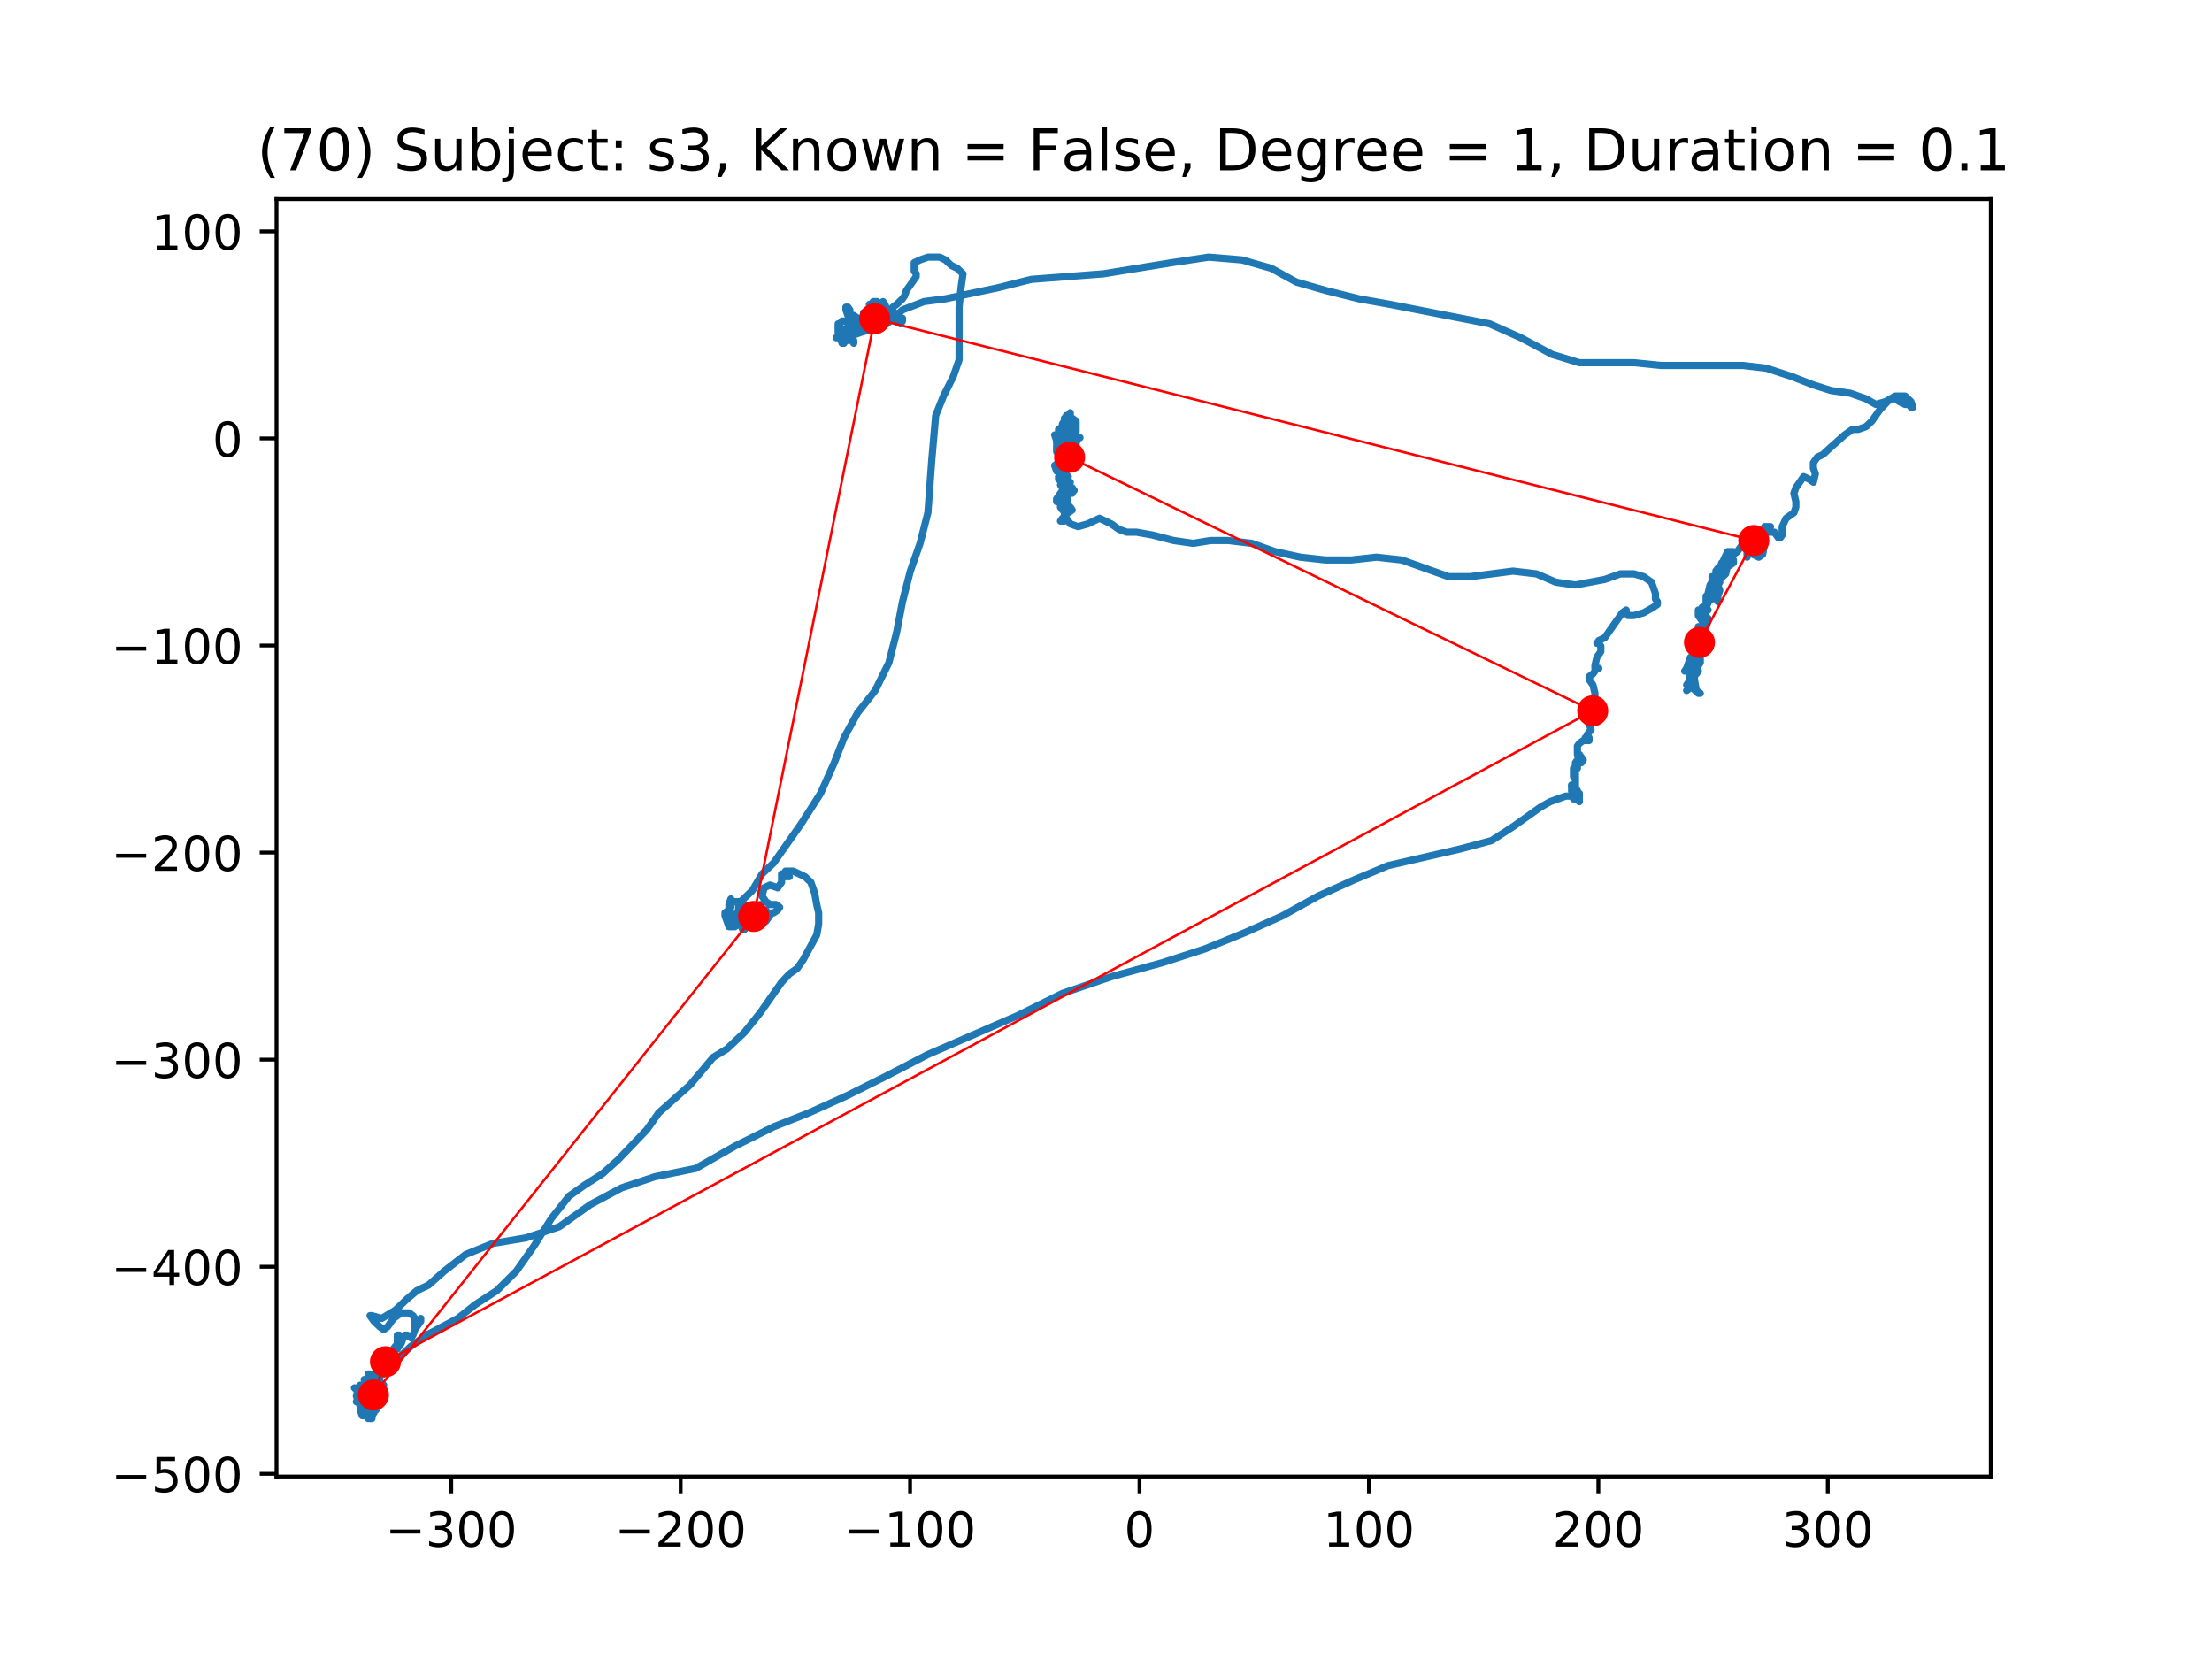 <?xml version="1.0" encoding="utf-8" standalone="no"?>
<!DOCTYPE svg PUBLIC "-//W3C//DTD SVG 1.1//EN"
  "http://www.w3.org/Graphics/SVG/1.1/DTD/svg11.dtd">
<!-- Created with matplotlib (https://matplotlib.org/) -->
<svg height="345.6pt" version="1.1" viewBox="0 0 460.8 345.6" width="460.8pt" xmlns="http://www.w3.org/2000/svg" xmlns:xlink="http://www.w3.org/1999/xlink">
 <defs>
  <style type="text/css">
*{stroke-linecap:butt;stroke-linejoin:round;}
  </style>
 </defs>
 <g id="figure_1">
  <g id="patch_1">
   <path d="M 0 345.6 
L 460.8 345.6 
L 460.8 0 
L 0 0 
z
" style="fill:#ffffff;"/>
  </g>
  <g id="axes_1">
   <g id="patch_2">
    <path d="M 57.6 307.584 
L 414.72 307.584 
L 414.72 41.472 
L 57.6 41.472 
z
" style="fill:#ffffff;"/>
   </g>
   <g id="line2d_1">
    <path clip-path="url(#p0f95c30f65)" d="M 223.361 93.501 
L 222.142 93.501 
L 221.736 92.923 
L 222.142 91.767 
L 222.548 91.767 
L 222.142 92.345 
L 221.736 91.767 
L 222.142 91.767 
L 222.955 92.345 
L 224.173 92.923 
L 224.173 93.501 
L 224.173 92.345 
L 224.58 91.185 
L 224.986 91.185 
L 224.173 91.185 
L 222.955 90.607 
L 222.142 90.029 
L 222.142 90.029 
L 222.955 91.185 
L 222.955 91.767 
L 222.548 91.767 
L 222.548 91.767 
L 222.548 91.185 
L 222.955 90.607 
L 222.955 87.134 
L 222.955 88.294 
L 222.548 89.45 
L 222.548 90.029 
L 222.548 89.45 
L 222.955 89.45 
L 223.361 88.872 
L 223.361 88.872 
L 223.361 88.294 
L 222.955 88.872 
L 222.955 90.607 
L 222.955 90.029 
L 223.361 89.45 
L 222.955 90.029 
L 222.955 90.607 
L 222.142 89.45 
L 221.736 88.294 
L 221.33 88.872 
L 221.33 90.029 
L 222.142 90.029 
L 222.548 89.45 
L 222.548 89.45 
L 222.142 90.607 
L 222.142 91.185 
L 222.548 91.185 
L 222.142 91.185 
L 221.736 89.45 
L 222.142 87.712 
L 222.142 86.556 
L 222.142 87.712 
L 221.736 88.294 
L 221.736 88.872 
L 221.736 88.872 
L 222.142 88.294 
L 221.736 87.712 
L 221.33 88.294 
L 221.33 89.45 
L 222.955 89.45 
L 222.955 88.872 
L 222.548 88.872 
L 222.548 88.872 
L 222.955 89.45 
L 223.361 88.872 
L 223.361 87.712 
L 222.955 86.556 
L 222.955 85.978 
L 222.955 88.294 
L 222.548 88.294 
L 222.142 87.134 
L 222.142 86.556 
L 222.548 87.134 
L 222.955 88.294 
L 222.548 87.712 
L 222.142 87.712 
L 221.33 89.45 
L 221.736 90.029 
L 222.142 88.872 
L 222.142 87.712 
L 221.736 87.134 
L 221.736 87.712 
L 222.548 88.872 
L 223.361 89.45 
L 224.173 88.872 
L 224.173 87.712 
L 223.361 87.134 
L 222.142 88.294 
L 221.736 89.45 
L 222.142 89.45 
L 223.361 88.872 
L 223.361 87.712 
L 222.955 88.294 
L 222.548 89.45 
L 222.955 90.607 
L 222.142 90.607 
L 222.955 91.767 
L 222.955 91.767 
L 222.955 90.029 
L 223.767 88.872 
L 224.173 88.872 
L 224.173 90.029 
L 222.955 90.607 
L 222.548 90.607 
L 222.548 91.185 
L 222.955 92.345 
L 222.548 93.501 
L 222.142 92.923 
L 222.548 91.185 
L 222.548 90.029 
L 222.142 89.45 
L 221.33 88.872 
L 220.517 89.45 
L 220.517 90.607 
L 221.33 90.607 
L 222.142 90.029 
L 222.548 90.607 
L 222.955 90.607 
L 222.955 90.029 
L 222.548 89.45 
L 222.142 90.029 
L 221.736 90.029 
L 221.33 90.607 
L 221.736 91.185 
L 222.142 91.185 
L 222.142 91.185 
L 222.548 91.767 
L 222.548 92.345 
L 222.142 93.501 
L 221.736 93.501 
L 221.33 92.923 
L 221.33 92.923 
L 221.736 92.923 
L 222.142 92.345 
L 222.142 92.923 
L 222.142 92.923 
L 220.517 92.923 
L 220.923 92.345 
L 220.923 92.345 
L 220.923 91.767 
L 221.33 91.185 
L 222.142 91.767 
L 222.548 92.923 
L 222.548 94.079 
L 222.142 94.657 
L 221.736 93.501 
L 221.736 92.345 
L 222.142 92.345 
L 221.736 91.767 
L 222.955 91.767 
L 222.548 91.767 
L 221.736 92.345 
L 221.33 92.345 
L 221.33 90.607 
L 220.923 90.029 
L 220.923 90.029 
L 220.517 90.607 
L 220.517 91.767 
L 220.923 92.345 
L 220.923 91.767 
L 221.33 91.767 
L 220.923 91.767 
L 220.111 92.345 
L 220.111 92.345 
L 220.517 92.345 
L 220.111 92.345 
L 220.111 91.767 
L 219.705 90.607 
L 219.705 90.607 
L 220.111 90.607 
L 220.923 90.029 
L 220.923 89.45 
L 220.517 90.029 
L 221.33 91.185 
L 222.142 91.185 
L 222.548 90.029 
L 222.548 90.029 
L 222.548 92.345 
L 222.548 92.345 
L 220.517 92.345 
L 220.517 92.345 
L 220.111 91.767 
L 220.517 90.607 
L 220.923 90.029 
L 220.923 90.029 
L 221.33 90.029 
L 220.923 90.607 
L 220.517 91.767 
L 220.517 94.657 
L 221.33 95.24 
L 221.33 94.657 
L 220.517 94.657 
L 220.111 94.079 
L 220.111 92.923 
L 220.517 92.923 
L 221.33 94.079 
L 222.142 94.657 
L 222.548 94.657 
L 222.955 95.24 
L 222.955 95.24 
L 222.142 94.657 
L 221.33 94.657 
L 221.33 95.24 
L 222.142 96.396 
L 222.548 95.818 
L 222.548 94.657 
L 221.736 93.501 
L 221.736 93.501 
L 221.736 96.396 
L 220.517 96.396 
L 219.705 96.974 
L 220.111 98.13 
L 220.923 98.712 
L 221.33 98.13 
L 220.923 97.552 
L 220.923 97.552 
L 220.923 98.13 
L 222.142 98.13 
L 222.548 97.552 
L 222.142 96.974 
L 221.736 96.974 
L 222.142 96.974 
L 222.142 98.13 
L 221.736 97.552 
L 222.142 98.13 
L 220.923 98.13 
L 220.923 99.868 
L 221.736 98.712 
L 222.548 99.29 
L 222.142 99.868 
L 220.923 99.868 
L 220.517 99.29 
L 220.517 99.868 
L 220.923 99.868 
L 221.33 100.446 
L 221.33 101.025 
L 221.736 101.025 
L 221.736 99.868 
L 221.33 99.29 
L 221.736 99.29 
L 221.736 100.446 
L 222.142 101.025 
L 222.955 100.446 
L 222.548 100.446 
L 222.548 102.185 
L 222.142 102.763 
L 221.736 101.603 
L 221.736 101.025 
L 221.33 101.603 
L 221.33 101.603 
L 220.923 101.025 
L 221.33 101.025 
L 222.142 102.185 
L 223.361 102.763 
L 223.361 102.763 
L 222.548 102.185 
L 222.142 101.025 
L 221.736 100.446 
L 222.142 100.446 
L 222.142 101.025 
L 222.548 101.025 
L 222.955 101.603 
L 222.955 101.603 
L 223.361 101.603 
L 223.767 102.185 
L 222.955 102.763 
L 222.142 102.185 
L 221.736 101.603 
L 222.142 101.603 
L 222.548 101.025 
L 222.548 101.025 
L 222.955 101.603 
L 222.142 101.025 
L 221.736 101.025 
L 221.736 102.763 
L 222.142 103.341 
L 222.142 103.919 
L 222.142 103.341 
L 221.33 102.763 
L 221.33 101.025 
L 221.736 101.025 
L 221.33 102.185 
L 220.111 103.919 
L 220.111 104.497 
L 221.33 104.497 
L 221.736 103.919 
L 222.142 104.497 
L 222.142 105.075 
L 221.736 105.658 
L 220.923 105.075 
L 220.923 105.075 
L 221.33 105.658 
L 221.33 102.185 
L 222.142 102.763 
L 222.548 105.075 
L 222.142 106.236 
L 221.33 106.236 
L 220.923 105.658 
L 220.923 103.919 
L 220.517 104.497 
L 221.33 105.075 
L 222.955 105.658 
L 223.361 106.236 
L 222.548 106.814 
L 221.736 106.236 
L 221.736 107.392 
L 222.142 107.97 
L 221.736 108.548 
L 220.923 108.548 
L 221.33 107.97 
L 222.142 107.97 
L 222.955 109.13 
L 224.58 109.708 
L 226.611 109.13 
L 229.048 107.97 
L 231.486 109.13 
L 233.111 110.286 
L 234.736 110.864 
L 236.767 110.864 
L 240.022 111.442 
L 244.49 112.599 
L 248.553 113.181 
L 252.209 112.599 
L 255.865 112.599 
L 260.74 113.181 
L 265.62 114.915 
L 270.901 116.071 
L 276.183 116.654 
L 281.464 116.654 
L 286.75 116.071 
L 292.031 116.654 
L 301.781 120.126 
L 306.25 120.126 
L 315.192 118.966 
L 320.067 119.544 
L 324.129 121.282 
L 328.192 121.86 
L 334.29 120.704 
L 337.54 119.544 
L 340.384 119.544 
L 342.415 120.126 
L 344.04 121.282 
L 344.853 123.599 
L 344.853 124.755 
L 345.259 125.333 
L 345.259 125.911 
L 344.447 126.489 
L 342.415 127.65 
L 340.384 128.228 
L 339.165 128.228 
L 338.759 127.65 
L 338.759 127.071 
L 337.947 127.65 
L 334.29 132.856 
L 333.067 133.434 
L 332.661 134.017 
L 332.661 134.017 
L 333.067 134.017 
L 333.478 134.595 
L 333.478 135.751 
L 332.661 136.907 
L 332.254 138.646 
L 332.254 139.224 
L 333.067 139.224 
L 332.661 139.224 
L 331.848 140.38 
L 331.036 140.958 
L 331.036 141.54 
L 331.848 142.696 
L 332.254 144.43 
L 332.254 144.43 
L 332.254 146.747 
L 331.848 146.169 
L 330.629 146.169 
L 329.817 147.325 
L 329.817 147.903 
L 331.036 147.903 
L 331.442 149.063 
L 330.629 149.641 
L 330.223 149.641 
L 331.036 150.798 
L 331.442 151.958 
L 330.629 153.114 
L 331.036 153.692 
L 331.036 154.27 
L 330.629 154.27 
L 330.223 153.692 
L 330.223 153.692 
L 330.223 154.27 
L 329.817 154.27 
L 329.004 154.848 
L 328.598 155.431 
L 328.598 157.165 
L 329.004 157.743 
L 329.004 158.321 
L 329.004 158.321 
L 329.411 158.903 
L 329.817 158.321 
L 329.004 157.165 
L 329.004 157.165 
L 329.004 157.743 
L 328.192 158.903 
L 328.192 159.481 
L 328.598 160.059 
L 328.598 159.481 
L 328.192 160.059 
L 327.786 160.059 
L 327.786 161.794 
L 328.192 162.376 
L 328.192 161.215 
L 328.192 164.11 
L 328.598 165.266 
L 328.598 166.427 
L 327.786 166.427 
L 327.786 165.844 
L 327.379 164.11 
L 327.379 163.532 
L 327.786 163.532 
L 328.598 164.688 
L 328.598 165.266 
L 328.192 165.266 
L 327.379 164.688 
L 327.786 164.688 
L 329.004 166.427 
L 329.004 165.266 
L 329.004 167.005 
L 328.598 166.427 
L 327.786 165.844 
L 326.161 165.844 
L 322.911 167.005 
L 320.88 168.161 
L 315.192 172.211 
L 310.723 175.106 
L 304.219 176.845 
L 289.187 180.317 
L 282.276 183.207 
L 274.558 186.68 
L 267.245 190.735 
L 259.522 194.203 
L 250.99 197.676 
L 242.053 200.571 
L 231.486 203.465 
L 221.33 206.938 
L 211.981 211.567 
L 193.294 219.672 
L 184.351 224.301 
L 176.226 228.352 
L 168.508 231.824 
L 161.19 234.719 
L 153.065 238.77 
L 144.941 243.398 
L 136.405 245.137 
L 129.498 247.449 
L 122.998 250.922 
L 116.494 255.555 
L 109.587 257.867 
L 102.681 259.027 
L 96.994 261.34 
L 92.52 264.812 
L 89.27 267.707 
L 86.833 268.867 
L 84.801 270.601 
L 82.364 272.918 
L 79.52 274.652 
L 77.489 274.074 
L 77.083 274.074 
L 77.895 275.23 
L 79.114 276.391 
L 79.926 276.969 
L 80.739 276.391 
L 81.958 274.652 
L 83.583 273.496 
L 85.208 273.496 
L 86.02 274.074 
L 86.426 274.652 
L 86.426 276.391 
L 87.645 274.652 
L 87.645 275.23 
L 86.426 276.969 
L 86.02 278.125 
L 85.614 278.703 
L 84.801 278.125 
L 84.395 278.125 
L 83.989 278.703 
L 83.583 279.863 
L 83.176 280.441 
L 82.77 279.281 
L 82.77 278.125 
L 83.176 278.125 
L 82.77 278.125 
L 82.77 281.019 
L 82.364 281.019 
L 82.364 280.441 
L 81.145 282.175 
L 80.739 283.336 
L 80.739 283.914 
L 80.739 282.754 
L 79.926 282.754 
L 80.333 283.914 
L 80.333 285.07 
L 79.926 286.226 
L 79.52 285.648 
L 79.926 285.07 
L 79.114 285.07 
L 78.301 285.648 
L 78.301 287.387 
L 78.301 287.387 
L 79.926 288.543 
L 78.708 288.543 
L 79.114 287.387 
L 79.114 286.226 
L 79.114 286.226 
L 78.301 286.809 
L 77.895 286.809 
L 77.895 287.965 
L 77.895 287.387 
L 77.083 286.226 
L 76.676 286.226 
L 76.676 289.699 
L 76.676 289.121 
L 77.083 287.965 
L 77.083 286.809 
L 77.489 287.387 
L 78.301 289.121 
L 78.301 290.859 
L 78.301 289.699 
L 77.489 288.543 
L 77.489 287.965 
L 77.895 288.543 
L 77.895 289.699 
L 77.489 290.281 
L 77.083 290.281 
L 76.676 289.699 
L 76.27 289.699 
L 76.27 290.281 
L 76.676 291.437 
L 77.083 292.015 
L 77.895 290.859 
L 77.895 290.859 
L 77.489 292.015 
L 76.676 292.015 
L 75.864 291.437 
L 75.458 290.859 
L 75.458 290.859 
L 75.864 290.859 
L 76.27 290.281 
L 76.27 289.699 
L 76.676 290.281 
L 75.864 291.437 
L 75.051 291.437 
L 75.051 291.437 
L 75.051 290.859 
L 75.458 290.281 
L 75.864 290.281 
L 75.458 289.699 
L 75.051 288.543 
L 75.864 289.699 
L 75.864 292.593 
L 75.458 293.171 
L 75.458 292.015 
L 75.864 290.281 
L 75.458 289.699 
L 75.458 289.699 
L 74.645 290.859 
L 74.239 292.015 
L 74.239 292.015 
L 74.645 292.015 
L 75.864 292.593 
L 76.676 293.171 
L 76.676 293.754 
L 75.458 292.593 
L 74.239 290.859 
L 74.645 289.121 
L 75.051 289.121 
L 75.051 290.281 
L 74.645 290.281 
L 75.458 289.699 
L 76.676 290.859 
L 77.083 291.437 
L 76.676 290.859 
L 75.458 290.281 
L 75.051 289.699 
L 74.239 289.121 
L 73.833 289.121 
L 75.051 290.281 
L 76.676 292.593 
L 75.051 292.593 
L 75.051 291.437 
L 75.864 289.699 
L 76.27 289.699 
L 76.27 289.699 
L 75.458 290.281 
L 75.051 291.437 
L 75.051 292.593 
L 75.458 293.171 
L 76.27 292.593 
L 76.27 290.859 
L 76.27 290.859 
L 75.864 290.859 
L 75.051 292.593 
L 75.458 294.332 
L 75.458 294.332 
L 75.051 293.171 
L 74.645 291.437 
L 75.051 290.859 
L 76.27 292.593 
L 75.864 293.171 
L 75.051 293.171 
L 75.051 292.015 
L 75.458 290.859 
L 75.864 290.281 
L 76.676 289.699 
L 77.083 289.699 
L 77.083 290.281 
L 76.676 290.859 
L 76.27 292.015 
L 76.27 293.171 
L 77.083 293.171 
L 76.676 292.593 
L 75.458 292.593 
L 75.051 293.754 
L 75.458 294.91 
L 76.676 294.91 
L 76.676 294.91 
L 76.676 295.488 
L 76.27 294.91 
L 76.27 292.593 
L 76.676 292.015 
L 76.676 293.754 
L 77.083 294.332 
L 77.489 294.332 
L 77.895 293.171 
L 77.895 292.593 
L 77.489 292.593 
L 77.489 293.171 
L 77.489 292.593 
L 77.083 292.015 
L 76.27 293.171 
L 76.27 293.754 
L 77.083 293.754 
L 77.895 294.332 
L 77.895 294.332 
L 77.489 294.91 
L 76.27 293.754 
L 75.458 292.015 
L 75.864 292.593 
L 77.489 294.332 
L 77.489 294.91 
L 77.083 293.754 
L 77.083 292.593 
L 77.489 292.593 
L 77.083 293.171 
L 76.27 293.754 
L 75.864 294.332 
L 77.083 294.332 
L 77.083 294.91 
L 77.489 294.332 
L 78.301 292.015 
L 78.708 292.015 
L 79.114 292.593 
L 78.301 293.754 
L 78.301 293.171 
L 77.895 292.015 
L 77.489 292.593 
L 77.083 293.754 
L 76.27 294.91 
L 76.676 295.488 
L 77.489 295.488 
L 77.489 294.332 
L 77.895 293.754 
L 78.708 292.015 
L 78.708 291.437 
L 77.895 291.437 
L 77.083 290.859 
L 76.676 289.699 
L 77.083 289.121 
L 77.083 289.699 
L 76.676 291.437 
L 76.676 292.593 
L 76.676 291.437 
L 77.489 290.281 
L 77.895 290.281 
L 77.895 290.281 
L 77.083 290.859 
L 77.083 291.437 
L 77.489 292.015 
L 77.489 292.593 
L 77.489 292.015 
L 76.27 290.281 
L 76.676 289.121 
L 77.083 289.121 
L 77.083 289.699 
L 76.676 290.859 
L 76.676 292.015 
L 77.083 290.859 
L 77.895 289.699 
L 77.895 288.543 
L 77.083 287.965 
L 76.27 287.965 
L 75.864 287.387 
L 76.27 287.387 
L 76.27 289.121 
L 75.864 289.699 
L 75.864 289.699 
L 76.676 289.699 
L 77.083 289.121 
L 77.489 287.965 
L 81.551 284.492 
L 83.176 282.754 
L 85.614 280.441 
L 88.864 278.125 
L 95.369 274.652 
L 99.025 271.758 
L 103.494 268.867 
L 107.556 264.812 
L 111.212 259.606 
L 114.869 253.816 
L 118.53 249.188 
L 121.78 246.871 
L 125.436 244.559 
L 128.686 241.664 
L 134.78 235.297 
L 137.217 231.824 
L 143.722 226.035 
L 148.597 220.25 
L 151.44 218.512 
L 155.097 215.039 
L 158.347 210.989 
L 162.815 204.621 
L 164.44 202.887 
L 166.07 201.731 
L 167.289 199.993 
L 170.133 194.786 
L 170.539 192.469 
L 170.539 190.153 
L 170.133 188.419 
L 169.726 186.102 
L 168.914 183.79 
L 167.695 182.629 
L 165.253 181.473 
L 163.628 181.473 
L 164.44 182.629 
L 163.628 182.629 
L 162.815 182.051 
L 162.815 182.051 
L 162.815 183.79 
L 162.003 184.946 
L 160.378 184.368 
L 159.159 184.946 
L 158.753 186.68 
L 159.565 187.841 
L 160.378 188.419 
L 160.378 188.419 
L 161.597 188.419 
L 162.409 188.997 
L 162.003 189.575 
L 161.19 190.153 
L 160.784 190.153 
L 159.565 191.891 
L 159.565 189.575 
L 159.972 190.735 
L 159.972 190.735 
L 159.565 190.735 
L 158.753 191.313 
L 158.347 191.891 
L 158.347 192.469 
L 157.94 191.891 
L 157.534 190.735 
L 157.534 190.735 
L 157.94 191.313 
L 158.347 190.735 
L 158.347 188.419 
L 158.347 188.419 
L 156.722 190.735 
L 156.722 191.891 
L 156.315 191.891 
L 156.315 191.891 
L 157.128 191.313 
L 157.128 191.891 
L 156.722 191.891 
L 156.315 191.313 
L 156.722 190.153 
L 156.722 190.153 
L 155.909 190.735 
L 155.503 190.735 
L 155.909 190.735 
L 156.722 191.891 
L 156.722 191.891 
L 156.315 190.735 
L 156.315 189.575 
L 155.503 190.735 
L 154.69 191.313 
L 154.284 191.313 
L 154.284 191.313 
L 155.097 192.469 
L 155.097 192.469 
L 154.284 190.153 
L 155.097 190.153 
L 155.503 191.313 
L 155.503 192.469 
L 155.097 193.625 
L 154.69 193.625 
L 154.284 192.469 
L 153.472 191.313 
L 154.284 189.575 
L 155.097 188.419 
L 155.097 188.997 
L 154.284 190.735 
L 153.472 191.313 
L 153.472 192.469 
L 153.065 193.047 
L 152.659 192.469 
L 153.065 191.313 
L 153.878 190.735 
L 153.878 190.735 
L 153.878 188.419 
L 154.284 188.419 
L 154.284 189.575 
L 153.878 189.575 
L 153.472 190.153 
L 153.878 191.313 
L 153.878 192.469 
L 153.065 193.047 
L 151.847 193.047 
L 151.847 193.047 
L 152.659 192.469 
L 153.065 192.469 
L 153.472 191.313 
L 152.659 190.735 
L 151.847 190.735 
L 151.44 191.313 
L 151.847 190.735 
L 153.878 190.735 
L 153.878 190.735 
L 153.065 191.313 
L 151.847 191.313 
L 151.847 191.313 
L 151.847 191.891 
L 152.253 191.313 
L 151.847 189.575 
L 151.847 188.997 
L 152.253 188.997 
L 152.253 187.262 
L 151.847 188.419 
L 151.847 193.047 
L 151.034 190.735 
L 151.034 190.153 
L 151.034 190.153 
L 151.847 189.575 
L 152.253 188.419 
L 152.659 187.841 
L 154.284 187.841 
L 156.722 185.524 
L 158.753 182.051 
L 161.19 179.735 
L 166.883 171.633 
L 170.945 165.266 
L 173.789 158.903 
L 175.82 153.692 
L 178.664 148.485 
L 182.32 143.852 
L 185.164 138.067 
L 186.789 131.7 
L 188.008 125.333 
L 189.637 118.966 
L 191.669 113.181 
L 193.294 106.814 
L 194.106 95.818 
L 194.919 86.556 
L 196.544 82.505 
L 198.575 78.455 
L 199.794 74.982 
L 199.794 63.986 
L 200.2 59.935 
L 200.606 57.041 
L 199.387 55.885 
L 198.169 55.302 
L 196.95 54.146 
L 195.731 53.568 
L 193.294 53.568 
L 191.669 54.146 
L 190.45 54.724 
L 190.45 56.463 
L 190.856 57.041 
L 190.856 57.619 
L 188.82 60.513 
L 188.414 61.669 
L 188.008 62.247 
L 186.789 63.408 
L 185.976 63.986 
L 185.57 64.564 
L 186.383 65.142 
L 186.789 66.298 
L 187.195 66.881 
L 188.008 66.298 
L 188.008 66.298 
L 188.008 66.881 
L 187.601 67.459 
L 186.383 66.881 
L 185.57 65.72 
L 185.976 65.142 
L 186.383 65.142 
L 185.57 66.298 
L 184.351 66.881 
L 183.945 66.881 
L 184.351 65.72 
L 185.57 65.142 
L 185.976 65.72 
L 185.57 66.298 
L 184.758 66.298 
L 184.758 66.298 
L 184.758 64.564 
L 184.351 63.408 
L 183.945 62.825 
L 183.539 63.986 
L 183.539 65.142 
L 183.945 65.72 
L 183.945 65.142 
L 183.539 63.986 
L 181.914 63.986 
L 183.133 64.564 
L 183.945 64.564 
L 183.945 63.986 
L 183.133 63.986 
L 181.508 63.408 
L 181.101 63.408 
L 181.508 63.408 
L 181.914 62.825 
L 182.726 62.825 
L 184.351 65.142 
L 182.726 65.142 
L 181.101 66.298 
L 181.101 66.881 
L 181.508 67.459 
L 182.32 66.298 
L 182.726 65.142 
L 182.726 65.142 
L 181.914 66.881 
L 181.914 67.459 
L 181.914 66.298 
L 181.914 66.298 
L 181.508 66.298 
L 180.695 65.142 
L 180.289 65.142 
L 179.476 66.298 
L 180.289 66.298 
L 179.883 66.881 
L 179.883 67.459 
L 180.289 68.037 
L 180.289 68.037 
L 179.883 66.298 
L 179.883 65.142 
L 179.883 65.72 
L 179.476 66.881 
L 179.476 68.037 
L 179.476 66.298 
L 178.664 66.881 
L 178.664 68.037 
L 178.664 66.881 
L 178.258 67.459 
L 178.258 68.037 
L 179.476 68.037 
L 179.476 68.615 
L 179.07 69.193 
L 179.07 68.037 
L 179.07 68.037 
L 178.664 67.459 
L 177.851 68.037 
L 177.445 68.615 
L 178.258 68.615 
L 178.664 67.459 
L 179.07 66.881 
L 179.07 66.298 
L 178.258 67.459 
L 178.258 68.037 
L 178.664 67.459 
L 178.664 66.298 
L 177.851 65.72 
L 177.039 65.72 
L 176.633 65.142 
L 177.039 65.142 
L 177.445 65.72 
L 177.445 66.298 
L 176.633 65.72 
L 176.226 64.564 
L 176.226 63.986 
L 176.633 63.986 
L 177.039 64.564 
L 177.039 65.72 
L 176.633 66.881 
L 176.633 66.881 
L 175.414 66.881 
L 175.008 67.459 
L 175.008 67.459 
L 174.601 67.459 
L 174.601 69.193 
L 175.414 70.353 
L 176.226 70.353 
L 176.633 69.193 
L 176.226 69.193 
L 175.82 69.771 
L 175.82 69.771 
L 176.633 68.037 
L 177.039 66.298 
L 177.039 66.298 
L 176.633 67.459 
L 176.633 69.771 
L 177.039 69.771 
L 176.226 68.615 
L 176.633 69.193 
L 177.039 70.353 
L 177.851 70.931 
L 177.445 70.931 
L 176.633 69.771 
L 176.226 69.771 
L 176.226 69.771 
L 176.226 69.193 
L 176.633 68.615 
L 176.226 69.193 
L 174.601 70.353 
L 174.195 70.353 
L 175.82 70.353 
L 176.226 70.931 
L 176.633 70.931 
L 177.039 70.353 
L 177.039 69.193 
L 176.633 69.193 
L 176.633 69.193 
L 177.851 70.931 
L 177.851 71.509 
L 177.445 70.931 
L 177.039 68.615 
L 176.633 68.037 
L 176.633 69.193 
L 175.82 70.353 
L 175.008 70.353 
L 175.008 69.193 
L 175.414 68.615 
L 175.414 69.193 
L 175.414 69.193 
L 175.008 70.353 
L 175.82 71.509 
L 175.414 71.509 
L 175.008 70.353 
L 175.414 69.771 
L 175.82 69.771 
L 176.633 70.353 
L 177.851 69.771 
L 179.476 69.193 
L 181.508 68.615 
L 184.758 67.459 
L 188.008 64.564 
L 192.481 62.825 
L 196.95 62.247 
L 207.919 59.935 
L 214.83 58.197 
L 229.861 57.041 
L 244.084 54.724 
L 251.803 53.568 
L 258.709 54.146 
L 264.808 55.885 
L 270.089 58.775 
L 276.183 60.513 
L 283.089 62.247 
L 289.594 63.408 
L 310.317 67.459 
L 316.817 70.353 
L 323.317 73.826 
L 329.004 75.56 
L 340.384 75.56 
L 346.072 76.138 
L 363.139 76.138 
L 368.014 76.716 
L 373.295 78.455 
L 377.764 80.189 
L 381.425 81.349 
L 385.487 81.927 
L 388.737 83.083 
L 390.769 84.244 
L 392.8 83.661 
L 394.831 82.505 
L 396.862 82.505 
L 398.081 83.661 
L 398.487 84.822 
L 398.081 84.822 
L 397.675 84.244 
L 396.862 84.244 
L 395.644 83.661 
L 394.831 83.083 
L 394.019 83.083 
L 393.206 83.661 
L 391.581 85.4 
L 389.956 87.712 
L 388.737 88.872 
L 387.112 89.45 
L 385.894 89.45 
L 384.269 90.607 
L 381.014 93.501 
L 379.795 94.657 
L 378.576 95.24 
L 377.764 96.396 
L 377.764 97.552 
L 378.17 98.712 
L 377.764 100.446 
L 376.951 99.868 
L 375.733 99.29 
L 374.108 101.603 
L 373.701 102.763 
L 374.108 104.497 
L 374.108 105.658 
L 373.701 106.814 
L 373.701 106.814 
L 372.076 107.97 
L 371.264 109.708 
L 371.264 111.442 
L 370.858 112.02 
L 370.451 112.02 
L 369.639 110.864 
L 368.42 110.864 
L 367.608 110.286 
L 368.42 110.286 
L 368.826 109.708 
L 367.608 109.708 
L 367.608 113.181 
L 367.201 115.493 
L 366.389 116.071 
L 365.17 115.493 
L 364.764 114.337 
L 364.358 113.759 
L 365.17 112.599 
L 365.17 113.181 
L 364.764 114.337 
L 363.951 115.493 
L 363.951 116.071 
L 363.951 113.759 
L 363.545 112.02 
L 363.545 112.599 
L 361.92 114.915 
L 361.108 115.493 
L 360.701 115.493 
L 361.108 115.493 
L 361.108 114.915 
L 359.889 114.915 
L 359.076 116.654 
L 358.67 117.81 
L 360.295 117.81 
L 361.108 117.232 
L 361.108 116.654 
L 360.295 116.071 
L 359.889 116.654 
L 358.67 117.81 
L 357.858 118.388 
L 357.451 118.966 
L 357.858 119.544 
L 358.67 117.232 
L 359.483 116.654 
L 359.889 117.81 
L 359.483 119.544 
L 358.264 120.704 
L 357.04 120.704 
L 356.634 120.126 
L 357.04 120.126 
L 357.04 120.126 
L 356.634 120.704 
L 356.634 120.704 
L 357.04 120.704 
L 357.451 121.282 
L 356.634 122.438 
L 357.451 122.438 
L 358.264 121.282 
L 357.858 119.544 
L 357.451 119.544 
L 356.634 120.704 
L 356.634 122.438 
L 356.634 121.86 
L 357.04 121.282 
L 357.858 121.86 
L 358.264 123.016 
L 357.858 124.177 
L 357.858 125.333 
L 357.858 125.333 
L 357.04 123.599 
L 356.634 121.86 
L 356.634 121.282 
L 356.228 121.86 
L 355.415 125.333 
L 355.415 127.65 
L 355.009 127.65 
L 355.009 127.65 
L 354.603 128.228 
L 355.415 127.071 
L 355.415 124.177 
L 355.822 125.333 
L 356.634 124.755 
L 357.04 123.599 
L 356.228 124.755 
L 355.415 126.489 
L 355.822 127.071 
L 355.415 126.489 
L 354.603 126.489 
L 355.415 127.65 
L 354.603 127.65 
L 353.79 127.071 
L 353.79 128.228 
L 354.603 129.384 
L 355.415 129.962 
L 355.822 128.806 
L 355.822 128.806 
L 355.009 129.962 
L 354.603 131.7 
L 354.603 132.278 
L 355.009 131.7 
L 355.822 129.384 
L 355.415 129.384 
L 355.009 130.544 
L 354.603 132.278 
L 354.603 132.856 
L 355.009 132.856 
L 355.009 131.122 
L 354.603 131.122 
L 354.197 131.7 
L 354.197 131.7 
L 354.197 132.856 
L 353.79 131.7 
L 353.79 130.544 
L 354.197 131.122 
L 354.603 132.278 
L 354.197 131.7 
L 353.79 131.7 
L 353.384 132.856 
L 353.79 134.595 
L 354.603 134.017 
L 355.415 132.856 
L 354.603 132.278 
L 353.79 133.434 
L 354.197 134.595 
L 354.197 134.595 
L 354.197 133.434 
L 353.79 132.856 
L 353.384 132.856 
L 353.384 134.595 
L 354.603 134.595 
L 354.197 134.595 
L 353.79 134.017 
L 354.197 134.017 
L 354.603 134.595 
L 354.603 135.173 
L 353.384 135.173 
L 352.978 135.751 
L 353.384 136.329 
L 353.384 138.646 
L 353.79 139.802 
L 353.384 140.38 
L 353.384 139.802 
L 352.978 139.802 
L 352.978 138.646 
L 353.384 137.489 
L 354.197 136.907 
L 354.197 138.067 
L 353.79 138.646 
L 352.978 138.067 
L 352.165 136.907 
L 352.572 136.907 
L 353.79 138.646 
L 353.384 139.224 
L 352.572 138.067 
L 352.572 137.489 
L 352.165 136.907 
L 351.353 139.224 
L 350.947 139.802 
L 351.353 139.802 
L 352.572 139.224 
L 353.384 138.646 
L 352.165 140.38 
L 351.759 142.118 
L 351.759 142.696 
L 352.572 140.38 
L 352.978 140.958 
L 352.978 142.118 
L 352.572 141.54 
L 352.572 140.38 
L 352.978 141.54 
L 353.384 143.852 
L 354.197 144.43 
L 353.79 144.43 
L 352.572 143.274 
L 351.353 142.696 
L 351.759 142.118 
L 352.165 142.696 
L 352.165 143.274 
L 351.353 143.852 
L 352.165 143.274 
" style="fill:none;stroke:#1f77b4;stroke-linecap:square;stroke-width:1.5;"/>
   </g>
   <g id="matplotlib.axis_1">
    <g id="xtick_1">
     <g id="line2d_2">
      <defs>
       <path d="M 0 0 
L 0 3.5 
" id="m52513dd3b3" style="stroke:#000000;stroke-width:0.8;"/>
      </defs>
      <g>
       <use style="stroke:#000000;stroke-width:0.8;" x="93.997" xlink:href="#m52513dd3b3" y="307.584"/>
      </g>
     </g>
     <g id="text_1">
      <!-- −300 -->
      <defs>
       <path d="M 10.594 35.5 
L 73.188 35.5 
L 73.188 27.203 
L 10.594 27.203 
z
" id="DejaVuSans-8722"/>
       <path d="M 40.578 39.312 
Q 47.656 37.797 51.625 33 
Q 55.609 28.219 55.609 21.188 
Q 55.609 10.406 48.188 4.484 
Q 40.766 -1.422 27.094 -1.422 
Q 22.516 -1.422 17.656 -0.516 
Q 12.797 0.391 7.625 2.203 
L 7.625 11.719 
Q 11.719 9.328 16.594 8.109 
Q 21.484 6.891 26.812 6.891 
Q 36.078 6.891 40.938 10.547 
Q 45.797 14.203 45.797 21.188 
Q 45.797 27.641 41.281 31.266 
Q 36.766 34.906 28.719 34.906 
L 20.219 34.906 
L 20.219 43.016 
L 29.109 43.016 
Q 36.375 43.016 40.234 45.922 
Q 44.094 48.828 44.094 54.297 
Q 44.094 59.906 40.109 62.906 
Q 36.141 65.922 28.719 65.922 
Q 24.656 65.922 20.016 65.031 
Q 15.375 64.156 9.812 62.312 
L 9.812 71.094 
Q 15.438 72.656 20.344 73.438 
Q 25.25 74.219 29.594 74.219 
Q 40.828 74.219 47.359 69.109 
Q 53.906 64.016 53.906 55.328 
Q 53.906 49.266 50.438 45.094 
Q 46.969 40.922 40.578 39.312 
z
" id="DejaVuSans-51"/>
       <path d="M 31.781 66.406 
Q 24.172 66.406 20.328 58.906 
Q 16.5 51.422 16.5 36.375 
Q 16.5 21.391 20.328 13.891 
Q 24.172 6.391 31.781 6.391 
Q 39.453 6.391 43.281 13.891 
Q 47.125 21.391 47.125 36.375 
Q 47.125 51.422 43.281 58.906 
Q 39.453 66.406 31.781 66.406 
z
M 31.781 74.219 
Q 44.047 74.219 50.516 64.516 
Q 56.984 54.828 56.984 36.375 
Q 56.984 17.969 50.516 8.266 
Q 44.047 -1.422 31.781 -1.422 
Q 19.531 -1.422 13.062 8.266 
Q 6.594 17.969 6.594 36.375 
Q 6.594 54.828 13.062 64.516 
Q 19.531 74.219 31.781 74.219 
z
" id="DejaVuSans-48"/>
      </defs>
      <g transform="translate(80.263 322.182)scale(0.1 -0.1)">
       <use xlink:href="#DejaVuSans-8722"/>
       <use x="83.789" xlink:href="#DejaVuSans-51"/>
       <use x="147.412" xlink:href="#DejaVuSans-48"/>
       <use x="211.035" xlink:href="#DejaVuSans-48"/>
      </g>
     </g>
    </g>
    <g id="xtick_2">
     <g id="line2d_3">
      <g>
       <use style="stroke:#000000;stroke-width:0.8;" x="141.791" xlink:href="#m52513dd3b3" y="307.584"/>
      </g>
     </g>
     <g id="text_2">
      <!-- −200 -->
      <defs>
       <path d="M 19.188 8.297 
L 53.609 8.297 
L 53.609 0 
L 7.328 0 
L 7.328 8.297 
Q 12.938 14.109 22.625 23.891 
Q 32.328 33.688 34.812 36.531 
Q 39.547 41.844 41.422 45.531 
Q 43.312 49.219 43.312 52.781 
Q 43.312 58.594 39.234 62.25 
Q 35.156 65.922 28.609 65.922 
Q 23.969 65.922 18.812 64.312 
Q 13.672 62.703 7.812 59.422 
L 7.812 69.391 
Q 13.766 71.781 18.938 73 
Q 24.125 74.219 28.422 74.219 
Q 39.75 74.219 46.484 68.547 
Q 53.219 62.891 53.219 53.422 
Q 53.219 48.922 51.531 44.891 
Q 49.859 40.875 45.406 35.406 
Q 44.188 33.984 37.641 27.219 
Q 31.109 20.453 19.188 8.297 
z
" id="DejaVuSans-50"/>
      </defs>
      <g transform="translate(128.057 322.182)scale(0.1 -0.1)">
       <use xlink:href="#DejaVuSans-8722"/>
       <use x="83.789" xlink:href="#DejaVuSans-50"/>
       <use x="147.412" xlink:href="#DejaVuSans-48"/>
       <use x="211.035" xlink:href="#DejaVuSans-48"/>
      </g>
     </g>
    </g>
    <g id="xtick_3">
     <g id="line2d_4">
      <g>
       <use style="stroke:#000000;stroke-width:0.8;" x="189.585" xlink:href="#m52513dd3b3" y="307.584"/>
      </g>
     </g>
     <g id="text_3">
      <!-- −100 -->
      <defs>
       <path d="M 12.406 8.297 
L 28.516 8.297 
L 28.516 63.922 
L 10.984 60.406 
L 10.984 69.391 
L 28.422 72.906 
L 38.281 72.906 
L 38.281 8.297 
L 54.391 8.297 
L 54.391 0 
L 12.406 0 
z
" id="DejaVuSans-49"/>
      </defs>
      <g transform="translate(175.851 322.182)scale(0.1 -0.1)">
       <use xlink:href="#DejaVuSans-8722"/>
       <use x="83.789" xlink:href="#DejaVuSans-49"/>
       <use x="147.412" xlink:href="#DejaVuSans-48"/>
       <use x="211.035" xlink:href="#DejaVuSans-48"/>
      </g>
     </g>
    </g>
    <g id="xtick_4">
     <g id="line2d_5">
      <g>
       <use style="stroke:#000000;stroke-width:0.8;" x="237.379" xlink:href="#m52513dd3b3" y="307.584"/>
      </g>
     </g>
     <g id="text_4">
      <!-- 0 -->
      <g transform="translate(234.197 322.182)scale(0.1 -0.1)">
       <use xlink:href="#DejaVuSans-48"/>
      </g>
     </g>
    </g>
    <g id="xtick_5">
     <g id="line2d_6">
      <g>
       <use style="stroke:#000000;stroke-width:0.8;" x="285.173" xlink:href="#m52513dd3b3" y="307.584"/>
      </g>
     </g>
     <g id="text_5">
      <!-- 100 -->
      <g transform="translate(275.629 322.182)scale(0.1 -0.1)">
       <use xlink:href="#DejaVuSans-49"/>
       <use x="63.623" xlink:href="#DejaVuSans-48"/>
       <use x="127.246" xlink:href="#DejaVuSans-48"/>
      </g>
     </g>
    </g>
    <g id="xtick_6">
     <g id="line2d_7">
      <g>
       <use style="stroke:#000000;stroke-width:0.8;" x="332.967" xlink:href="#m52513dd3b3" y="307.584"/>
      </g>
     </g>
     <g id="text_6">
      <!-- 200 -->
      <g transform="translate(323.423 322.182)scale(0.1 -0.1)">
       <use xlink:href="#DejaVuSans-50"/>
       <use x="63.623" xlink:href="#DejaVuSans-48"/>
       <use x="127.246" xlink:href="#DejaVuSans-48"/>
      </g>
     </g>
    </g>
    <g id="xtick_7">
     <g id="line2d_8">
      <g>
       <use style="stroke:#000000;stroke-width:0.8;" x="380.761" xlink:href="#m52513dd3b3" y="307.584"/>
      </g>
     </g>
     <g id="text_7">
      <!-- 300 -->
      <g transform="translate(371.217 322.182)scale(0.1 -0.1)">
       <use xlink:href="#DejaVuSans-51"/>
       <use x="63.623" xlink:href="#DejaVuSans-48"/>
       <use x="127.246" xlink:href="#DejaVuSans-48"/>
      </g>
     </g>
    </g>
   </g>
   <g id="matplotlib.axis_2">
    <g id="ytick_1">
     <g id="line2d_9">
      <defs>
       <path d="M 0 0 
L -3.5 0 
" id="mddb42a853c" style="stroke:#000000;stroke-width:0.8;"/>
      </defs>
      <g>
       <use style="stroke:#000000;stroke-width:0.8;" x="57.6" xlink:href="#mddb42a853c" y="307.023"/>
      </g>
     </g>
     <g id="text_8">
      <!-- −500 -->
      <defs>
       <path d="M 10.797 72.906 
L 49.516 72.906 
L 49.516 64.594 
L 19.828 64.594 
L 19.828 46.734 
Q 21.969 47.469 24.109 47.828 
Q 26.266 48.188 28.422 48.188 
Q 40.625 48.188 47.75 41.5 
Q 54.891 34.812 54.891 23.391 
Q 54.891 11.625 47.562 5.094 
Q 40.234 -1.422 26.906 -1.422 
Q 22.312 -1.422 17.547 -0.641 
Q 12.797 0.141 7.719 1.703 
L 7.719 11.625 
Q 12.109 9.234 16.797 8.062 
Q 21.484 6.891 26.703 6.891 
Q 35.156 6.891 40.078 11.328 
Q 45.016 15.766 45.016 23.391 
Q 45.016 31 40.078 35.438 
Q 35.156 39.891 26.703 39.891 
Q 22.75 39.891 18.812 39.016 
Q 14.891 38.141 10.797 36.281 
z
" id="DejaVuSans-53"/>
      </defs>
      <g transform="translate(23.133 310.822)scale(0.1 -0.1)">
       <use xlink:href="#DejaVuSans-8722"/>
       <use x="83.789" xlink:href="#DejaVuSans-53"/>
       <use x="147.412" xlink:href="#DejaVuSans-48"/>
       <use x="211.035" xlink:href="#DejaVuSans-48"/>
      </g>
     </g>
    </g>
    <g id="ytick_2">
     <g id="line2d_10">
      <g>
       <use style="stroke:#000000;stroke-width:0.8;" x="57.6" xlink:href="#mddb42a853c" y="263.885"/>
      </g>
     </g>
     <g id="text_9">
      <!-- −400 -->
      <defs>
       <path d="M 37.797 64.312 
L 12.891 25.391 
L 37.797 25.391 
z
M 35.203 72.906 
L 47.609 72.906 
L 47.609 25.391 
L 58.016 25.391 
L 58.016 17.188 
L 47.609 17.188 
L 47.609 0 
L 37.797 0 
L 37.797 17.188 
L 4.891 17.188 
L 4.891 26.703 
z
" id="DejaVuSans-52"/>
      </defs>
      <g transform="translate(23.133 267.684)scale(0.1 -0.1)">
       <use xlink:href="#DejaVuSans-8722"/>
       <use x="83.789" xlink:href="#DejaVuSans-52"/>
       <use x="147.412" xlink:href="#DejaVuSans-48"/>
       <use x="211.035" xlink:href="#DejaVuSans-48"/>
      </g>
     </g>
    </g>
    <g id="ytick_3">
     <g id="line2d_11">
      <g>
       <use style="stroke:#000000;stroke-width:0.8;" x="57.6" xlink:href="#mddb42a853c" y="220.746"/>
      </g>
     </g>
     <g id="text_10">
      <!-- −300 -->
      <g transform="translate(23.133 224.546)scale(0.1 -0.1)">
       <use xlink:href="#DejaVuSans-8722"/>
       <use x="83.789" xlink:href="#DejaVuSans-51"/>
       <use x="147.412" xlink:href="#DejaVuSans-48"/>
       <use x="211.035" xlink:href="#DejaVuSans-48"/>
      </g>
     </g>
    </g>
    <g id="ytick_4">
     <g id="line2d_12">
      <g>
       <use style="stroke:#000000;stroke-width:0.8;" x="57.6" xlink:href="#mddb42a853c" y="177.608"/>
      </g>
     </g>
     <g id="text_11">
      <!-- −200 -->
      <g transform="translate(23.133 181.407)scale(0.1 -0.1)">
       <use xlink:href="#DejaVuSans-8722"/>
       <use x="83.789" xlink:href="#DejaVuSans-50"/>
       <use x="147.412" xlink:href="#DejaVuSans-48"/>
       <use x="211.035" xlink:href="#DejaVuSans-48"/>
      </g>
     </g>
    </g>
    <g id="ytick_5">
     <g id="line2d_13">
      <g>
       <use style="stroke:#000000;stroke-width:0.8;" x="57.6" xlink:href="#mddb42a853c" y="134.47"/>
      </g>
     </g>
     <g id="text_12">
      <!-- −100 -->
      <g transform="translate(23.133 138.269)scale(0.1 -0.1)">
       <use xlink:href="#DejaVuSans-8722"/>
       <use x="83.789" xlink:href="#DejaVuSans-49"/>
       <use x="147.412" xlink:href="#DejaVuSans-48"/>
       <use x="211.035" xlink:href="#DejaVuSans-48"/>
      </g>
     </g>
    </g>
    <g id="ytick_6">
     <g id="line2d_14">
      <g>
       <use style="stroke:#000000;stroke-width:0.8;" x="57.6" xlink:href="#mddb42a853c" y="91.331"/>
      </g>
     </g>
     <g id="text_13">
      <!-- 0 -->
      <g transform="translate(44.237 95.131)scale(0.1 -0.1)">
       <use xlink:href="#DejaVuSans-48"/>
      </g>
     </g>
    </g>
    <g id="ytick_7">
     <g id="line2d_15">
      <g>
       <use style="stroke:#000000;stroke-width:0.8;" x="57.6" xlink:href="#mddb42a853c" y="48.193"/>
      </g>
     </g>
     <g id="text_14">
      <!-- 100 -->
      <g transform="translate(31.512 51.992)scale(0.1 -0.1)">
       <use xlink:href="#DejaVuSans-49"/>
       <use x="63.623" xlink:href="#DejaVuSans-48"/>
       <use x="127.246" xlink:href="#DejaVuSans-48"/>
      </g>
     </g>
    </g>
   </g>
   <g id="line2d_16">
    <path clip-path="url(#p0f95c30f65)" d="M 222.82 95.266 
L 331.795 148.079 
L 80.301 283.664 
L 77.788 290.605 
L 156.995 190.912 
L 182.222 66.406 
L 365.346 112.595 
L 354.029 133.819 
" style="fill:none;stroke:#ff0000;stroke-linecap:square;stroke-width:0.5;"/>
   </g>
   <g id="patch_3">
    <path d="M 57.6 307.584 
L 57.6 41.472 
" style="fill:none;stroke:#000000;stroke-linecap:square;stroke-linejoin:miter;stroke-width:0.8;"/>
   </g>
   <g id="patch_4">
    <path d="M 414.72 307.584 
L 414.72 41.472 
" style="fill:none;stroke:#000000;stroke-linecap:square;stroke-linejoin:miter;stroke-width:0.8;"/>
   </g>
   <g id="patch_5">
    <path d="M 57.6 307.584 
L 414.72 307.584 
" style="fill:none;stroke:#000000;stroke-linecap:square;stroke-linejoin:miter;stroke-width:0.8;"/>
   </g>
   <g id="patch_6">
    <path d="M 57.6 41.472 
L 414.72 41.472 
" style="fill:none;stroke:#000000;stroke-linecap:square;stroke-linejoin:miter;stroke-width:0.8;"/>
   </g>
   <g id="PathCollection_1">
    <defs>
     <path d="M 0 2.739 
C 0.726 2.739 1.423 2.45 1.936 1.936 
C 2.45 1.423 2.739 0.726 2.739 0 
C 2.739 -0.726 2.45 -1.423 1.936 -1.936 
C 1.423 -2.45 0.726 -2.739 0 -2.739 
C -0.726 -2.739 -1.423 -2.45 -1.936 -1.936 
C -2.45 -1.423 -2.739 -0.726 -2.739 0 
C -2.739 0.726 -2.45 1.423 -1.936 1.936 
C -1.423 2.45 -0.726 2.739 0 2.739 
z
" id="mef070be70b" style="stroke:#ff0000;"/>
    </defs>
    <g clip-path="url(#p0f95c30f65)">
     <use style="fill:#ff0000;stroke:#ff0000;" x="222.82" xlink:href="#mef070be70b" y="95.266"/>
     <use style="fill:#ff0000;stroke:#ff0000;" x="331.795" xlink:href="#mef070be70b" y="148.079"/>
     <use style="fill:#ff0000;stroke:#ff0000;" x="80.301" xlink:href="#mef070be70b" y="283.664"/>
     <use style="fill:#ff0000;stroke:#ff0000;" x="77.788" xlink:href="#mef070be70b" y="290.605"/>
     <use style="fill:#ff0000;stroke:#ff0000;" x="156.995" xlink:href="#mef070be70b" y="190.912"/>
     <use style="fill:#ff0000;stroke:#ff0000;" x="182.222" xlink:href="#mef070be70b" y="66.406"/>
     <use style="fill:#ff0000;stroke:#ff0000;" x="365.346" xlink:href="#mef070be70b" y="112.595"/>
     <use style="fill:#ff0000;stroke:#ff0000;" x="354.029" xlink:href="#mef070be70b" y="133.819"/>
    </g>
   </g>
   <g id="text_15">
    <!-- (70) Subject: s3, Known = False, Degree = 1, Duration = 0.1 -->
    <defs>
     <path d="M 31 75.875 
Q 24.469 64.656 21.281 53.656 
Q 18.109 42.672 18.109 31.391 
Q 18.109 20.125 21.312 9.062 
Q 24.516 -2 31 -13.188 
L 23.188 -13.188 
Q 15.875 -1.703 12.234 9.375 
Q 8.594 20.453 8.594 31.391 
Q 8.594 42.281 12.203 53.312 
Q 15.828 64.359 23.188 75.875 
z
" id="DejaVuSans-40"/>
     <path d="M 8.203 72.906 
L 55.078 72.906 
L 55.078 68.703 
L 28.609 0 
L 18.312 0 
L 43.219 64.594 
L 8.203 64.594 
z
" id="DejaVuSans-55"/>
     <path d="M 8.016 75.875 
L 15.828 75.875 
Q 23.141 64.359 26.781 53.312 
Q 30.422 42.281 30.422 31.391 
Q 30.422 20.453 26.781 9.375 
Q 23.141 -1.703 15.828 -13.188 
L 8.016 -13.188 
Q 14.5 -2 17.703 9.062 
Q 20.906 20.125 20.906 31.391 
Q 20.906 42.672 17.703 53.656 
Q 14.5 64.656 8.016 75.875 
z
" id="DejaVuSans-41"/>
     <path id="DejaVuSans-32"/>
     <path d="M 53.516 70.516 
L 53.516 60.891 
Q 47.906 63.578 42.922 64.891 
Q 37.938 66.219 33.297 66.219 
Q 25.25 66.219 20.875 63.094 
Q 16.5 59.969 16.5 54.203 
Q 16.5 49.359 19.406 46.891 
Q 22.312 44.438 30.422 42.922 
L 36.375 41.703 
Q 47.406 39.594 52.656 34.297 
Q 57.906 29 57.906 20.125 
Q 57.906 9.516 50.797 4.047 
Q 43.703 -1.422 29.984 -1.422 
Q 24.812 -1.422 18.969 -0.25 
Q 13.141 0.922 6.891 3.219 
L 6.891 13.375 
Q 12.891 10.016 18.656 8.297 
Q 24.422 6.594 29.984 6.594 
Q 38.422 6.594 43.016 9.906 
Q 47.609 13.234 47.609 19.391 
Q 47.609 24.75 44.312 27.781 
Q 41.016 30.812 33.5 32.328 
L 27.484 33.5 
Q 16.453 35.688 11.516 40.375 
Q 6.594 45.062 6.594 53.422 
Q 6.594 63.094 13.406 68.656 
Q 20.219 74.219 32.172 74.219 
Q 37.312 74.219 42.625 73.281 
Q 47.953 72.359 53.516 70.516 
z
" id="DejaVuSans-83"/>
     <path d="M 8.5 21.578 
L 8.5 54.688 
L 17.484 54.688 
L 17.484 21.922 
Q 17.484 14.156 20.5 10.266 
Q 23.531 6.391 29.594 6.391 
Q 36.859 6.391 41.078 11.031 
Q 45.312 15.672 45.312 23.688 
L 45.312 54.688 
L 54.297 54.688 
L 54.297 0 
L 45.312 0 
L 45.312 8.406 
Q 42.047 3.422 37.719 1 
Q 33.406 -1.422 27.688 -1.422 
Q 18.266 -1.422 13.375 4.438 
Q 8.5 10.297 8.5 21.578 
z
M 31.109 56 
z
" id="DejaVuSans-117"/>
     <path d="M 48.688 27.297 
Q 48.688 37.203 44.609 42.844 
Q 40.531 48.484 33.406 48.484 
Q 26.266 48.484 22.188 42.844 
Q 18.109 37.203 18.109 27.297 
Q 18.109 17.391 22.188 11.75 
Q 26.266 6.109 33.406 6.109 
Q 40.531 6.109 44.609 11.75 
Q 48.688 17.391 48.688 27.297 
z
M 18.109 46.391 
Q 20.953 51.266 25.266 53.625 
Q 29.594 56 35.594 56 
Q 45.562 56 51.781 48.094 
Q 58.016 40.188 58.016 27.297 
Q 58.016 14.406 51.781 6.484 
Q 45.562 -1.422 35.594 -1.422 
Q 29.594 -1.422 25.266 0.953 
Q 20.953 3.328 18.109 8.203 
L 18.109 0 
L 9.078 0 
L 9.078 75.984 
L 18.109 75.984 
z
" id="DejaVuSans-98"/>
     <path d="M 9.422 54.688 
L 18.406 54.688 
L 18.406 -0.984 
Q 18.406 -11.422 14.422 -16.109 
Q 10.453 -20.797 1.609 -20.797 
L -1.812 -20.797 
L -1.812 -13.188 
L 0.594 -13.188 
Q 5.719 -13.188 7.562 -10.812 
Q 9.422 -8.453 9.422 -0.984 
z
M 9.422 75.984 
L 18.406 75.984 
L 18.406 64.594 
L 9.422 64.594 
z
" id="DejaVuSans-106"/>
     <path d="M 56.203 29.594 
L 56.203 25.203 
L 14.891 25.203 
Q 15.484 15.922 20.484 11.062 
Q 25.484 6.203 34.422 6.203 
Q 39.594 6.203 44.453 7.469 
Q 49.312 8.734 54.109 11.281 
L 54.109 2.781 
Q 49.266 0.734 44.188 -0.344 
Q 39.109 -1.422 33.891 -1.422 
Q 20.797 -1.422 13.156 6.188 
Q 5.516 13.812 5.516 26.812 
Q 5.516 40.234 12.766 48.109 
Q 20.016 56 32.328 56 
Q 43.359 56 49.781 48.891 
Q 56.203 41.797 56.203 29.594 
z
M 47.219 32.234 
Q 47.125 39.594 43.094 43.984 
Q 39.062 48.391 32.422 48.391 
Q 24.906 48.391 20.391 44.141 
Q 15.875 39.891 15.188 32.172 
z
" id="DejaVuSans-101"/>
     <path d="M 48.781 52.594 
L 48.781 44.188 
Q 44.969 46.297 41.141 47.344 
Q 37.312 48.391 33.406 48.391 
Q 24.656 48.391 19.812 42.844 
Q 14.984 37.312 14.984 27.297 
Q 14.984 17.281 19.812 11.734 
Q 24.656 6.203 33.406 6.203 
Q 37.312 6.203 41.141 7.25 
Q 44.969 8.297 48.781 10.406 
L 48.781 2.094 
Q 45.016 0.344 40.984 -0.531 
Q 36.969 -1.422 32.422 -1.422 
Q 20.062 -1.422 12.781 6.344 
Q 5.516 14.109 5.516 27.297 
Q 5.516 40.672 12.859 48.328 
Q 20.219 56 33.016 56 
Q 37.156 56 41.109 55.141 
Q 45.062 54.297 48.781 52.594 
z
" id="DejaVuSans-99"/>
     <path d="M 18.312 70.219 
L 18.312 54.688 
L 36.812 54.688 
L 36.812 47.703 
L 18.312 47.703 
L 18.312 18.016 
Q 18.312 11.328 20.141 9.422 
Q 21.969 7.516 27.594 7.516 
L 36.812 7.516 
L 36.812 0 
L 27.594 0 
Q 17.188 0 13.234 3.875 
Q 9.281 7.766 9.281 18.016 
L 9.281 47.703 
L 2.688 47.703 
L 2.688 54.688 
L 9.281 54.688 
L 9.281 70.219 
z
" id="DejaVuSans-116"/>
     <path d="M 11.719 12.406 
L 22.016 12.406 
L 22.016 0 
L 11.719 0 
z
M 11.719 51.703 
L 22.016 51.703 
L 22.016 39.312 
L 11.719 39.312 
z
" id="DejaVuSans-58"/>
     <path d="M 44.281 53.078 
L 44.281 44.578 
Q 40.484 46.531 36.375 47.5 
Q 32.281 48.484 27.875 48.484 
Q 21.188 48.484 17.844 46.438 
Q 14.5 44.391 14.5 40.281 
Q 14.5 37.156 16.891 35.375 
Q 19.281 33.594 26.516 31.984 
L 29.594 31.297 
Q 39.156 29.25 43.188 25.516 
Q 47.219 21.781 47.219 15.094 
Q 47.219 7.469 41.188 3.016 
Q 35.156 -1.422 24.609 -1.422 
Q 20.219 -1.422 15.453 -0.562 
Q 10.688 0.297 5.422 2 
L 5.422 11.281 
Q 10.406 8.688 15.234 7.391 
Q 20.062 6.109 24.812 6.109 
Q 31.156 6.109 34.562 8.281 
Q 37.984 10.453 37.984 14.406 
Q 37.984 18.062 35.516 20.016 
Q 33.062 21.969 24.703 23.781 
L 21.578 24.516 
Q 13.234 26.266 9.516 29.906 
Q 5.812 33.547 5.812 39.891 
Q 5.812 47.609 11.281 51.797 
Q 16.75 56 26.812 56 
Q 31.781 56 36.172 55.266 
Q 40.578 54.547 44.281 53.078 
z
" id="DejaVuSans-115"/>
     <path d="M 11.719 12.406 
L 22.016 12.406 
L 22.016 4 
L 14.016 -11.625 
L 7.719 -11.625 
L 11.719 4 
z
" id="DejaVuSans-44"/>
     <path d="M 9.812 72.906 
L 19.672 72.906 
L 19.672 42.094 
L 52.391 72.906 
L 65.094 72.906 
L 28.906 38.922 
L 67.672 0 
L 54.688 0 
L 19.672 35.109 
L 19.672 0 
L 9.812 0 
z
" id="DejaVuSans-75"/>
     <path d="M 54.891 33.016 
L 54.891 0 
L 45.906 0 
L 45.906 32.719 
Q 45.906 40.484 42.875 44.328 
Q 39.844 48.188 33.797 48.188 
Q 26.516 48.188 22.312 43.547 
Q 18.109 38.922 18.109 30.906 
L 18.109 0 
L 9.078 0 
L 9.078 54.688 
L 18.109 54.688 
L 18.109 46.188 
Q 21.344 51.125 25.703 53.562 
Q 30.078 56 35.797 56 
Q 45.219 56 50.047 50.172 
Q 54.891 44.344 54.891 33.016 
z
" id="DejaVuSans-110"/>
     <path d="M 30.609 48.391 
Q 23.391 48.391 19.188 42.75 
Q 14.984 37.109 14.984 27.297 
Q 14.984 17.484 19.156 11.844 
Q 23.344 6.203 30.609 6.203 
Q 37.797 6.203 41.984 11.859 
Q 46.188 17.531 46.188 27.297 
Q 46.188 37.016 41.984 42.703 
Q 37.797 48.391 30.609 48.391 
z
M 30.609 56 
Q 42.328 56 49.016 48.375 
Q 55.719 40.766 55.719 27.297 
Q 55.719 13.875 49.016 6.219 
Q 42.328 -1.422 30.609 -1.422 
Q 18.844 -1.422 12.172 6.219 
Q 5.516 13.875 5.516 27.297 
Q 5.516 40.766 12.172 48.375 
Q 18.844 56 30.609 56 
z
" id="DejaVuSans-111"/>
     <path d="M 4.203 54.688 
L 13.188 54.688 
L 24.422 12.016 
L 35.594 54.688 
L 46.188 54.688 
L 57.422 12.016 
L 68.609 54.688 
L 77.594 54.688 
L 63.281 0 
L 52.688 0 
L 40.922 44.828 
L 29.109 0 
L 18.5 0 
z
" id="DejaVuSans-119"/>
     <path d="M 10.594 45.406 
L 73.188 45.406 
L 73.188 37.203 
L 10.594 37.203 
z
M 10.594 25.484 
L 73.188 25.484 
L 73.188 17.188 
L 10.594 17.188 
z
" id="DejaVuSans-61"/>
     <path d="M 9.812 72.906 
L 51.703 72.906 
L 51.703 64.594 
L 19.672 64.594 
L 19.672 43.109 
L 48.578 43.109 
L 48.578 34.812 
L 19.672 34.812 
L 19.672 0 
L 9.812 0 
z
" id="DejaVuSans-70"/>
     <path d="M 34.281 27.484 
Q 23.391 27.484 19.188 25 
Q 14.984 22.516 14.984 16.5 
Q 14.984 11.719 18.141 8.906 
Q 21.297 6.109 26.703 6.109 
Q 34.188 6.109 38.703 11.406 
Q 43.219 16.703 43.219 25.484 
L 43.219 27.484 
z
M 52.203 31.203 
L 52.203 0 
L 43.219 0 
L 43.219 8.297 
Q 40.141 3.328 35.547 0.953 
Q 30.953 -1.422 24.312 -1.422 
Q 15.922 -1.422 10.953 3.297 
Q 6 8.016 6 15.922 
Q 6 25.141 12.172 29.828 
Q 18.359 34.516 30.609 34.516 
L 43.219 34.516 
L 43.219 35.406 
Q 43.219 41.609 39.141 45 
Q 35.062 48.391 27.688 48.391 
Q 23 48.391 18.547 47.266 
Q 14.109 46.141 10.016 43.891 
L 10.016 52.203 
Q 14.938 54.109 19.578 55.047 
Q 24.219 56 28.609 56 
Q 40.484 56 46.344 49.844 
Q 52.203 43.703 52.203 31.203 
z
" id="DejaVuSans-97"/>
     <path d="M 9.422 75.984 
L 18.406 75.984 
L 18.406 0 
L 9.422 0 
z
" id="DejaVuSans-108"/>
     <path d="M 19.672 64.797 
L 19.672 8.109 
L 31.594 8.109 
Q 46.688 8.109 53.688 14.938 
Q 60.688 21.781 60.688 36.531 
Q 60.688 51.172 53.688 57.984 
Q 46.688 64.797 31.594 64.797 
z
M 9.812 72.906 
L 30.078 72.906 
Q 51.266 72.906 61.172 64.094 
Q 71.094 55.281 71.094 36.531 
Q 71.094 17.672 61.125 8.828 
Q 51.172 0 30.078 0 
L 9.812 0 
z
" id="DejaVuSans-68"/>
     <path d="M 45.406 27.984 
Q 45.406 37.75 41.375 43.109 
Q 37.359 48.484 30.078 48.484 
Q 22.859 48.484 18.828 43.109 
Q 14.797 37.75 14.797 27.984 
Q 14.797 18.266 18.828 12.891 
Q 22.859 7.516 30.078 7.516 
Q 37.359 7.516 41.375 12.891 
Q 45.406 18.266 45.406 27.984 
z
M 54.391 6.781 
Q 54.391 -7.172 48.188 -13.984 
Q 42 -20.797 29.203 -20.797 
Q 24.469 -20.797 20.266 -20.094 
Q 16.062 -19.391 12.109 -17.922 
L 12.109 -9.188 
Q 16.062 -11.328 19.922 -12.344 
Q 23.781 -13.375 27.781 -13.375 
Q 36.625 -13.375 41.016 -8.766 
Q 45.406 -4.156 45.406 5.172 
L 45.406 9.625 
Q 42.625 4.781 38.281 2.391 
Q 33.938 0 27.875 0 
Q 17.828 0 11.672 7.656 
Q 5.516 15.328 5.516 27.984 
Q 5.516 40.672 11.672 48.328 
Q 17.828 56 27.875 56 
Q 33.938 56 38.281 53.609 
Q 42.625 51.219 45.406 46.391 
L 45.406 54.688 
L 54.391 54.688 
z
" id="DejaVuSans-103"/>
     <path d="M 41.109 46.297 
Q 39.594 47.172 37.812 47.578 
Q 36.031 48 33.891 48 
Q 26.266 48 22.188 43.047 
Q 18.109 38.094 18.109 28.812 
L 18.109 0 
L 9.078 0 
L 9.078 54.688 
L 18.109 54.688 
L 18.109 46.188 
Q 20.953 51.172 25.484 53.578 
Q 30.031 56 36.531 56 
Q 37.453 56 38.578 55.875 
Q 39.703 55.766 41.062 55.516 
z
" id="DejaVuSans-114"/>
     <path d="M 9.422 54.688 
L 18.406 54.688 
L 18.406 0 
L 9.422 0 
z
M 9.422 75.984 
L 18.406 75.984 
L 18.406 64.594 
L 9.422 64.594 
z
" id="DejaVuSans-105"/>
     <path d="M 10.688 12.406 
L 21 12.406 
L 21 0 
L 10.688 0 
z
" id="DejaVuSans-46"/>
    </defs>
    <g transform="translate(53.559 35.472)scale(0.12 -0.12)">
     <use xlink:href="#DejaVuSans-40"/>
     <use x="39.014" xlink:href="#DejaVuSans-55"/>
     <use x="102.637" xlink:href="#DejaVuSans-48"/>
     <use x="166.26" xlink:href="#DejaVuSans-41"/>
     <use x="205.273" xlink:href="#DejaVuSans-32"/>
     <use x="237.061" xlink:href="#DejaVuSans-83"/>
     <use x="300.537" xlink:href="#DejaVuSans-117"/>
     <use x="363.916" xlink:href="#DejaVuSans-98"/>
     <use x="427.393" xlink:href="#DejaVuSans-106"/>
     <use x="455.176" xlink:href="#DejaVuSans-101"/>
     <use x="516.699" xlink:href="#DejaVuSans-99"/>
     <use x="571.68" xlink:href="#DejaVuSans-116"/>
     <use x="610.889" xlink:href="#DejaVuSans-58"/>
     <use x="644.58" xlink:href="#DejaVuSans-32"/>
     <use x="676.367" xlink:href="#DejaVuSans-115"/>
     <use x="728.467" xlink:href="#DejaVuSans-51"/>
     <use x="792.09" xlink:href="#DejaVuSans-44"/>
     <use x="823.877" xlink:href="#DejaVuSans-32"/>
     <use x="855.664" xlink:href="#DejaVuSans-75"/>
     <use x="921.24" xlink:href="#DejaVuSans-110"/>
     <use x="984.619" xlink:href="#DejaVuSans-111"/>
     <use x="1045.801" xlink:href="#DejaVuSans-119"/>
     <use x="1127.588" xlink:href="#DejaVuSans-110"/>
     <use x="1190.967" xlink:href="#DejaVuSans-32"/>
     <use x="1222.754" xlink:href="#DejaVuSans-61"/>
     <use x="1306.543" xlink:href="#DejaVuSans-32"/>
     <use x="1338.33" xlink:href="#DejaVuSans-70"/>
     <use x="1395.709" xlink:href="#DejaVuSans-97"/>
     <use x="1456.988" xlink:href="#DejaVuSans-108"/>
     <use x="1484.771" xlink:href="#DejaVuSans-115"/>
     <use x="1536.871" xlink:href="#DejaVuSans-101"/>
     <use x="1598.395" xlink:href="#DejaVuSans-44"/>
     <use x="1630.182" xlink:href="#DejaVuSans-32"/>
     <use x="1661.969" xlink:href="#DejaVuSans-68"/>
     <use x="1738.971" xlink:href="#DejaVuSans-101"/>
     <use x="1800.494" xlink:href="#DejaVuSans-103"/>
     <use x="1863.971" xlink:href="#DejaVuSans-114"/>
     <use x="1905.053" xlink:href="#DejaVuSans-101"/>
     <use x="1966.576" xlink:href="#DejaVuSans-101"/>
     <use x="2028.1" xlink:href="#DejaVuSans-32"/>
     <use x="2059.887" xlink:href="#DejaVuSans-61"/>
     <use x="2143.676" xlink:href="#DejaVuSans-32"/>
     <use x="2175.463" xlink:href="#DejaVuSans-49"/>
     <use x="2239.086" xlink:href="#DejaVuSans-44"/>
     <use x="2270.873" xlink:href="#DejaVuSans-32"/>
     <use x="2302.66" xlink:href="#DejaVuSans-68"/>
     <use x="2379.662" xlink:href="#DejaVuSans-117"/>
     <use x="2443.041" xlink:href="#DejaVuSans-114"/>
     <use x="2484.154" xlink:href="#DejaVuSans-97"/>
     <use x="2545.434" xlink:href="#DejaVuSans-116"/>
     <use x="2584.643" xlink:href="#DejaVuSans-105"/>
     <use x="2612.426" xlink:href="#DejaVuSans-111"/>
     <use x="2673.607" xlink:href="#DejaVuSans-110"/>
     <use x="2736.986" xlink:href="#DejaVuSans-32"/>
     <use x="2768.773" xlink:href="#DejaVuSans-61"/>
     <use x="2852.562" xlink:href="#DejaVuSans-32"/>
     <use x="2884.35" xlink:href="#DejaVuSans-48"/>
     <use x="2947.973" xlink:href="#DejaVuSans-46"/>
     <use x="2979.76" xlink:href="#DejaVuSans-49"/>
    </g>
   </g>
  </g>
 </g>
 <defs>
  <clipPath id="p0f95c30f65">
   <rect height="266.112" width="357.12" x="57.6" y="41.472"/>
  </clipPath>
 </defs>
</svg>
